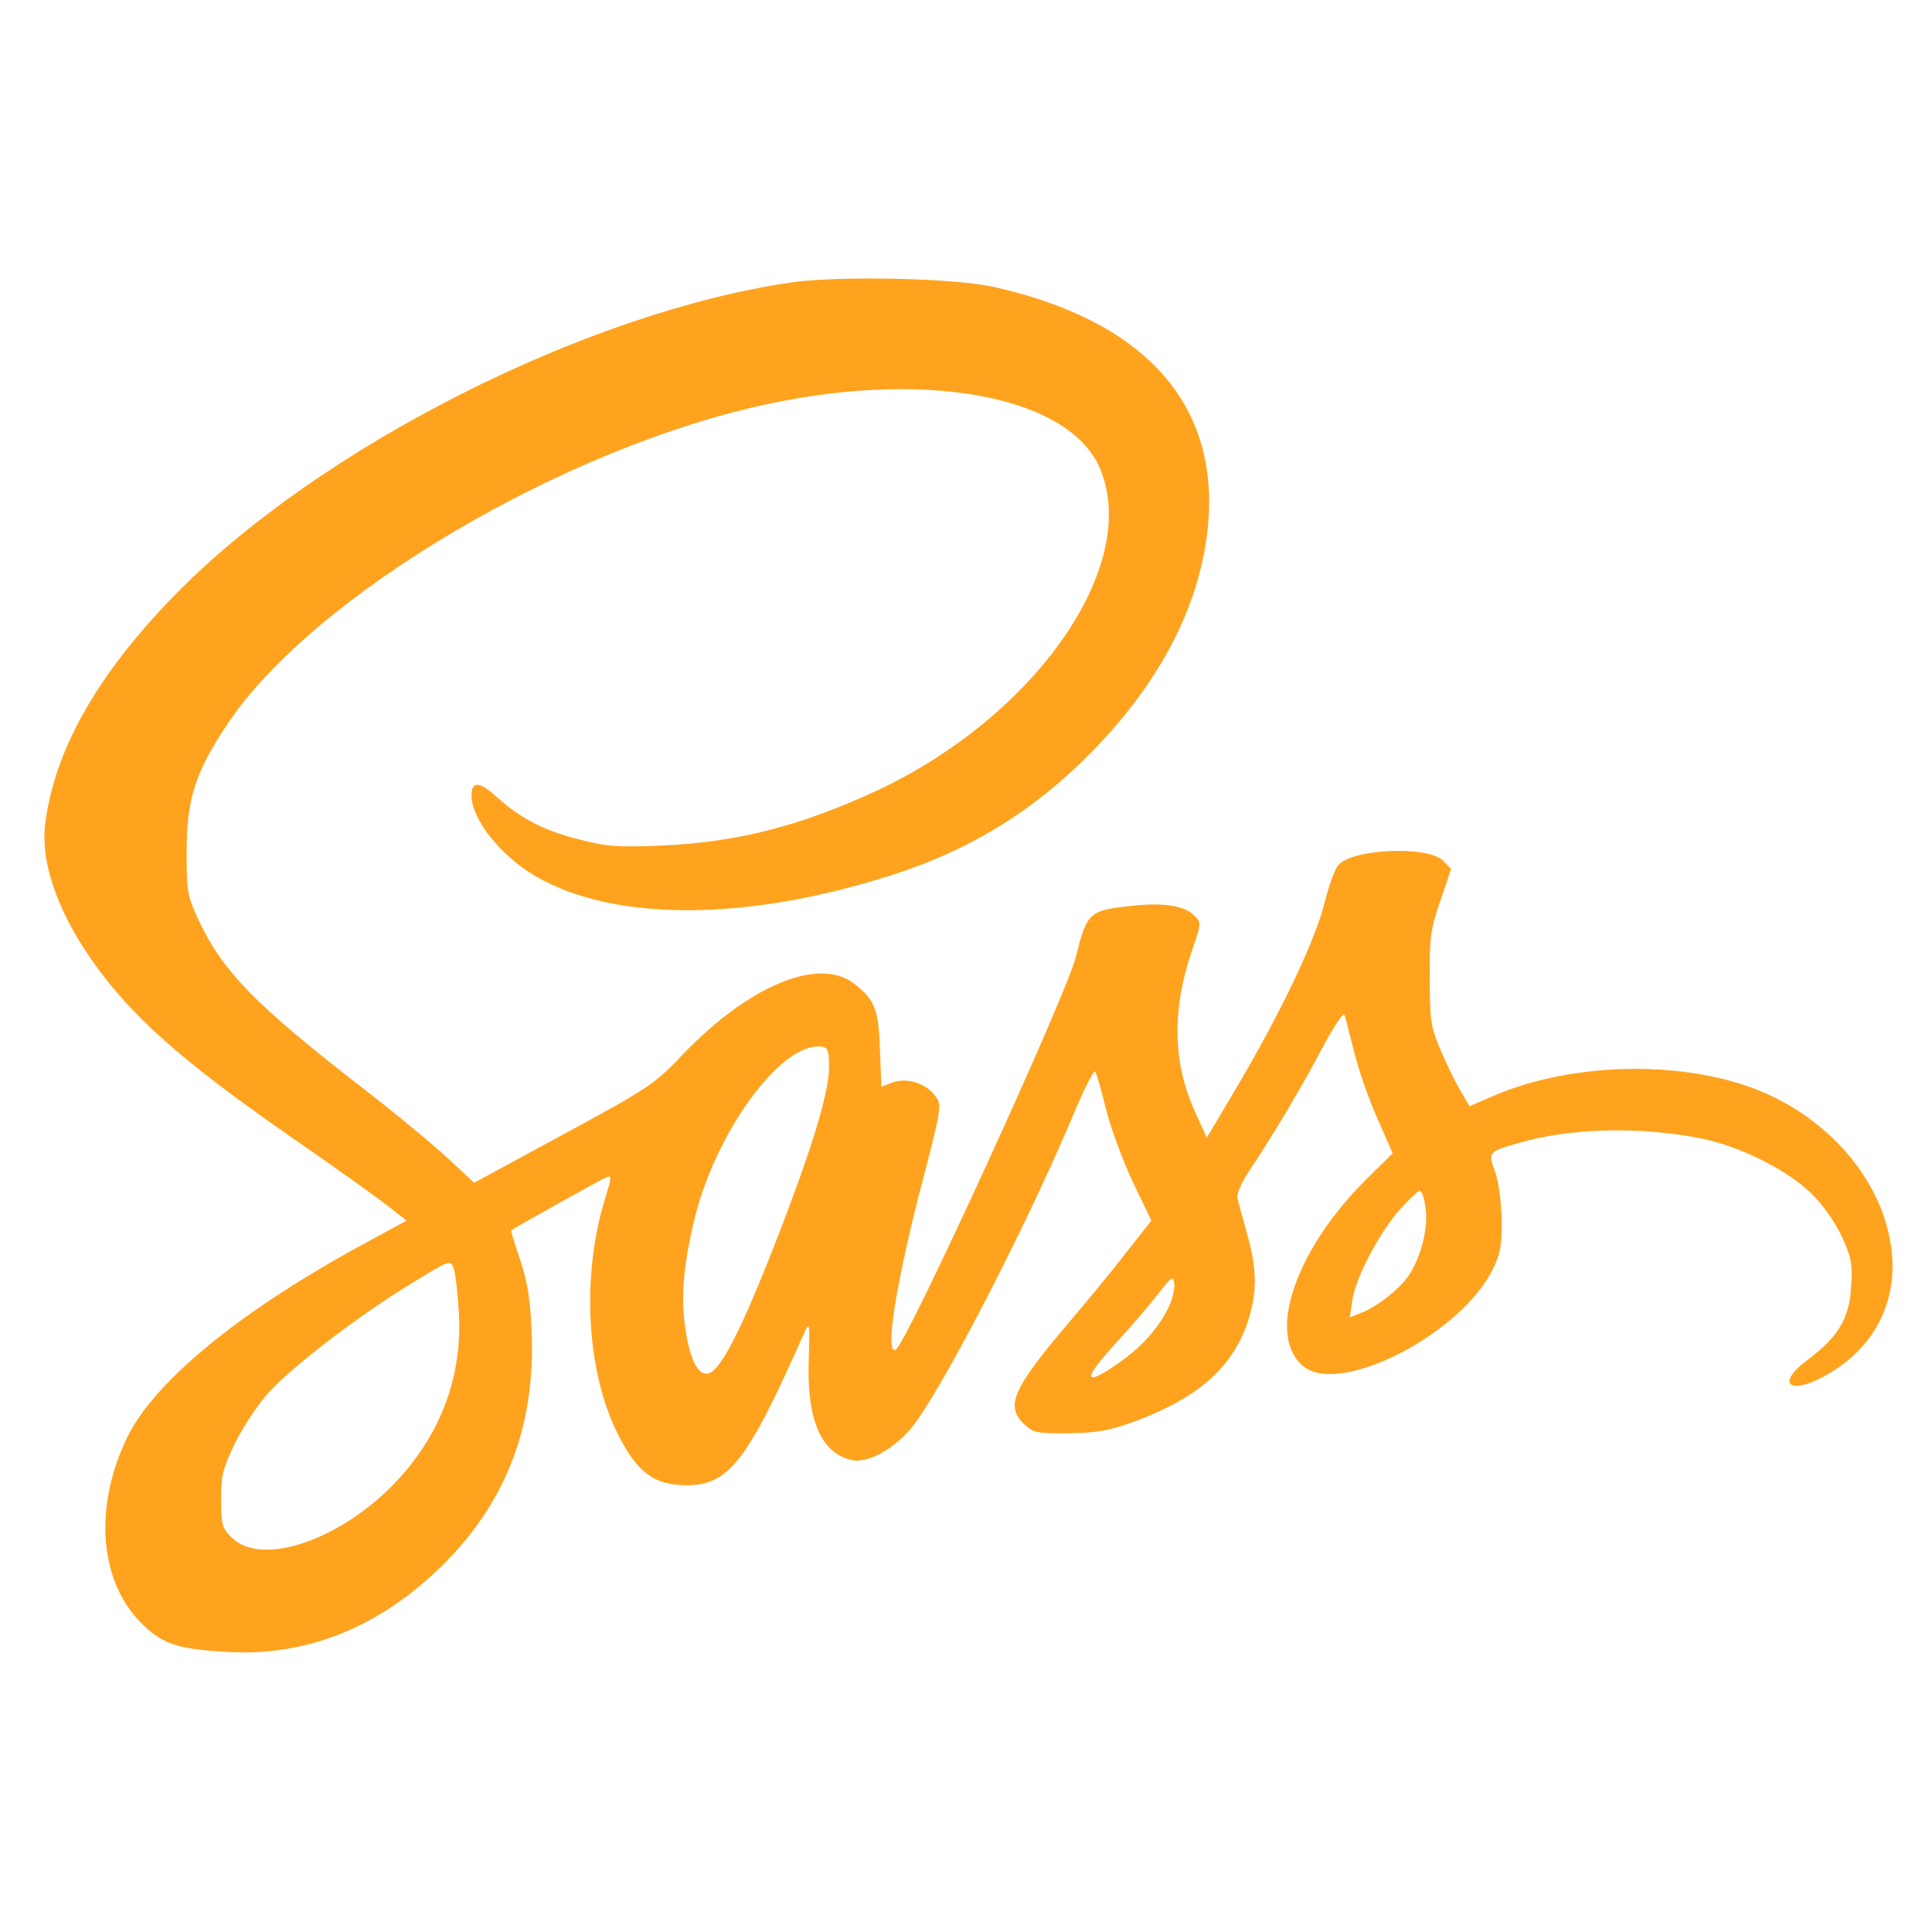 <?xml version="1.0" encoding="UTF-8" standalone="no"?>
<svg
   xmlns:dc="http://purl.org/dc/elements/1.1/"
   xmlns:cc="http://creativecommons.org/ns#"
   xmlns:rdf="http://www.w3.org/1999/02/22-rdf-syntax-ns#"
   xmlns:svg="http://www.w3.org/2000/svg"
   xmlns="http://www.w3.org/2000/svg"
   xmlns:sodipodi="http://sodipodi.sourceforge.net/DTD/sodipodi-0.dtd"
   xmlns:inkscape="http://www.inkscape.org/namespaces/inkscape"
   version="1.0"
   width="512"
   height="512"
   viewBox="0 0 384 384"
   preserveAspectRatio="xMidYMid meet"
   id="svg3755"
   sodipodi:docname="sass.svg"
   inkscape:version="0.92.2 (5c3e80d, 2017-08-06)">
  <sodipodi:namedview
     pagecolor="#ffffff"
     bordercolor="#666666"
     borderopacity="1"
     objecttolerance="10"
     gridtolerance="10"
     guidetolerance="10"
     inkscape:pageopacity="0"
     inkscape:pageshadow="2"
     inkscape:window-width="1366"
     inkscape:window-height="705"
     id="namedview3757"
     showgrid="false"
     inkscape:zoom="0.49166667"
     inkscape:cx="345.33333"
     inkscape:cy="240"
     inkscape:window-x="-8"
     inkscape:window-y="-8"
     inkscape:window-maximized="1"
     inkscape:current-layer="svg3755"
     units="px" />
  <defs
     id="defs3759" />
  <g
     id="g3753"
     transform="matrix(0.076,0,0,-0.076,3.277,328.639)"
     style="fill:#ffa31e;stroke:none">
    <path
       id="path3751"
       d="M 2029,3586 C 1490,3508 791,3154 414,2768 211,2560 99,2362 75,2169 c -13,-107 39,-247 144,-386 103,-137 237,-252 536,-458 94,-65 191,-135 218,-156 l 47,-37 -97,-53 C 593,902 363,715 290,566 199,379 217,180 335,71 387,23 427,11 550,4 c 203,-12 389,60 551,214 176,167 258,374 246,627 -3,81 -11,129 -30,185 -14,41 -24,76 -24,76 12,9 237,134 249,139 15,6 15,2 -2,-53 -63,-202 -50,-453 32,-617 51,-102 96,-135 180,-135 111,0 159,62 308,398 14,31 15,27 12,-67 -6,-158 31,-246 111,-265 41,-10 108,26 156,82 76,92 295,514 422,814 29,70 56,124 60,120 3,-4 16,-47 28,-97 12,-49 44,-136 70,-191 l 49,-102 -67,-85 C 2865,1000 2797,918 2751,864 2605,692 2585,647 2636,599 c 24,-22 33,-24 117,-23 76,1 106,7 172,31 171,64 261,146 299,273 21,70 19,129 -5,215 -11,39 -22,80 -25,92 -4,14 6,39 33,80 57,85 138,220 193,326 28,51 51,85 53,77 3,-8 14,-53 26,-100 12,-47 39,-125 61,-173 l 39,-89 -71,-70 c -187,-187 -260,-410 -161,-488 97,-76 411,86 494,255 20,41 24,64 23,130 -1,46 -8,99 -17,125 -19,51 -18,52 58,74 137,41 325,45 485,12 101,-21 223,-83 284,-143 28,-27 62,-75 79,-111 25,-55 29,-71 25,-132 -4,-83 -34,-133 -115,-193 -85,-64 -44,-93 52,-38 131,75 192,204 165,351 -32,178 -182,339 -377,405 -202,68 -474,56 -668,-30 l -55,-24 -25,43 c -14,24 -37,72 -52,107 -24,57 -27,77 -27,184 -1,107 2,129 28,204 l 28,83 -21,21 c -39,40 -236,32 -274,-11 -9,-9 -25,-55 -37,-102 -25,-98 -112,-281 -228,-478 l -79,-133 -31,68 c -58,128 -61,264 -8,421 25,72 25,73 6,92 -25,25 -78,34 -155,26 -121,-12 -125,-16 -155,-136 -26,-102 -441,-1007 -470,-1025 -29,-18 -3,155 59,400 62,238 62,239 43,264 -24,33 -75,48 -112,34 l -28,-11 -4,99 c -3,104 -14,130 -69,172 -93,69 -274,-7 -445,-185 -76,-80 -88,-88 -313,-210 l -234,-127 -71,66 c -39,36 -138,118 -221,182 -280,217 -364,303 -428,437 -30,65 -32,76 -32,179 0,138 21,206 104,332 224,339 887,731 1427,843 418,87 781,14 858,-172 106,-253 -168,-647 -585,-842 -199,-92 -363,-134 -559,-143 -117,-5 -146,-3 -219,16 -92,23 -153,55 -215,111 -45,41 -66,42 -66,4 0,-62 75,-157 167,-211 206,-120 553,-119 933,3 207,66 377,172 528,328 181,187 282,389 299,596 25,314 -173,529 -567,615 -105,22 -396,28 -521,11 z m 96,-2056 c -1,-70 -52,-233 -156,-496 -81,-203 -130,-296 -161,-302 -25,-5 -46,35 -58,113 -13,80 -7,164 21,282 53,231 228,473 334,460 17,-2 20,-9 20,-57 z m 1560,-364 c 8,-52 -12,-131 -45,-179 -25,-36 -83,-81 -125,-97 l -28,-11 6,42 c 8,59 68,174 122,237 26,28 50,52 55,52 5,0 12,-20 15,-44 z M 1157,890 C 1166,729 1112,579 999,456 854,298 641,224 562,304 c -24,24 -27,34 -27,99 0,64 5,82 38,150 21,42 60,101 88,131 63,69 240,204 374,285 98,60 100,61 108,39 5,-13 11,-66 14,-118 z m 1854,11 c -29,-56 -71,-102 -135,-146 -85,-58 -87,-38 -6,51 40,43 91,103 114,132 38,49 41,51 44,28 2,-13 -6,-43 -17,-65 z"
       inkscape:connector-curvature="0" />
  </g>
</svg>
